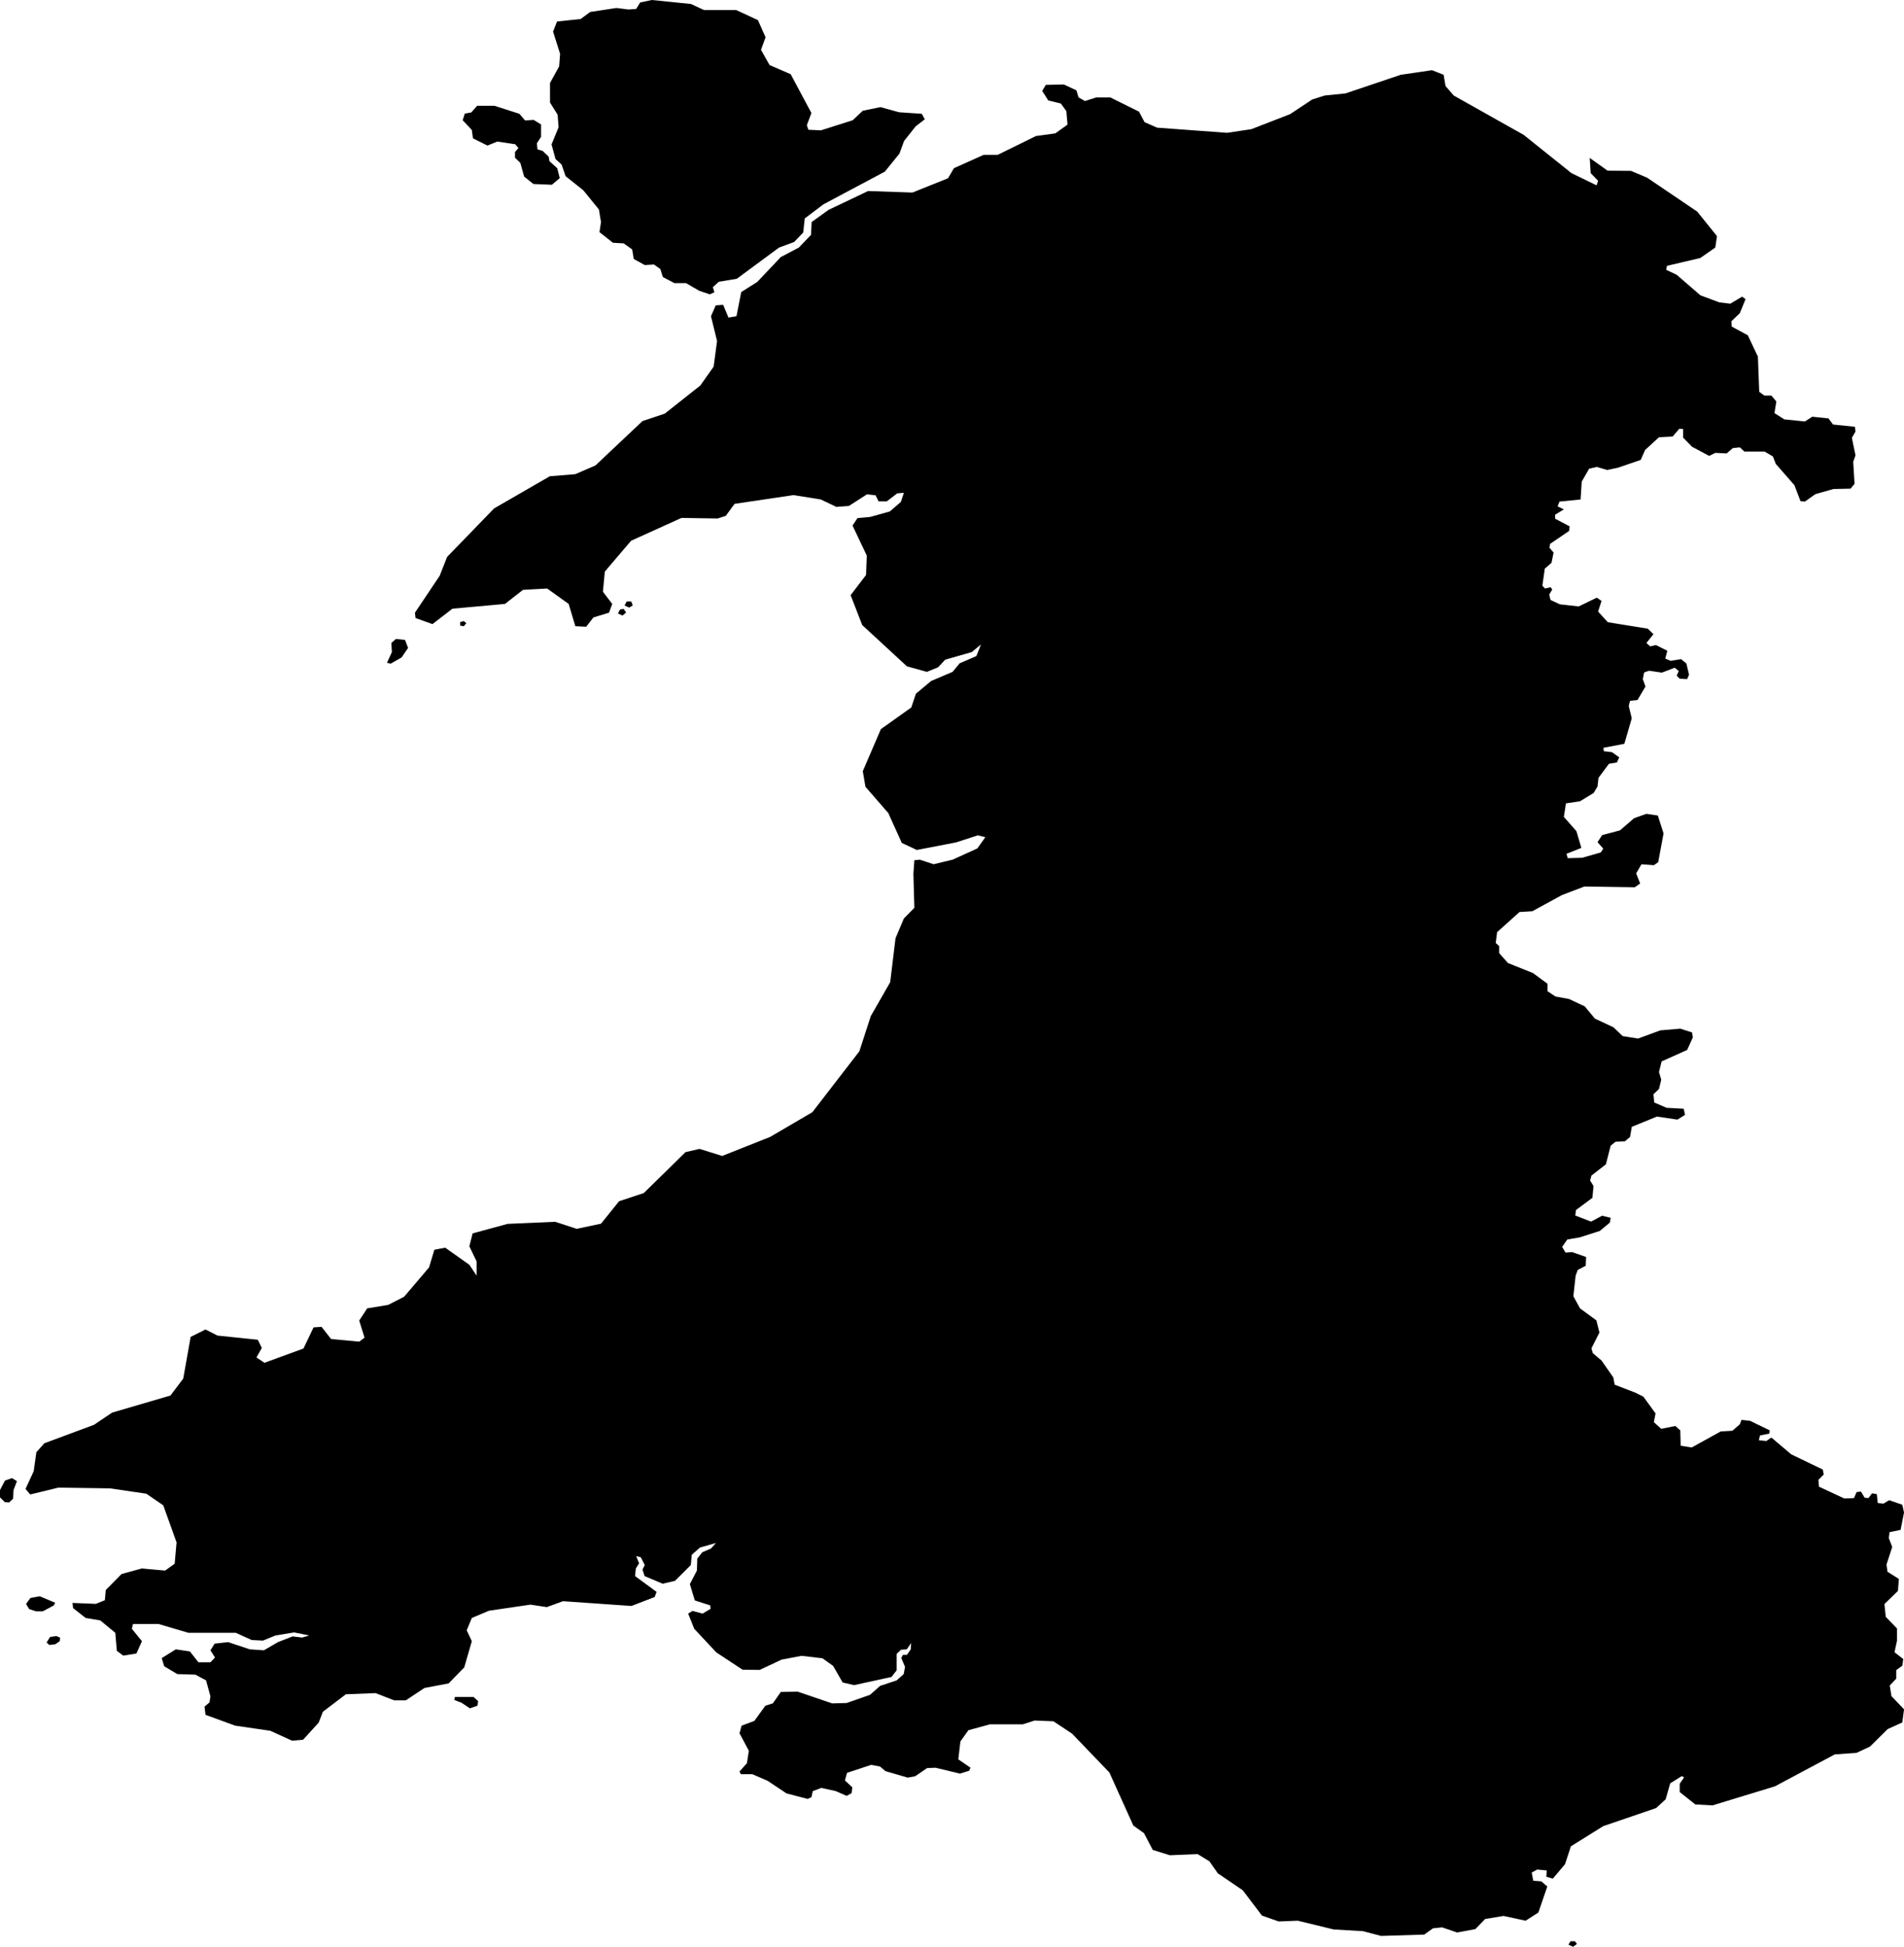 <svg xmlns="http://www.w3.org/2000/svg" viewBox="621.601 231.067 10.008 10.231">
  <path d="M624.543,232.002l-0.013,-0.051l-0.041,-0.037l-0.004,-0.024l-0.032,-0.03l-0.027,-0.008l-0.003,-0.032l0.022,-0.034v-0.065l-0.039,-0.024 l-0.045,0.003l-0.03,-0.035l-0.131,-0.042h-0.091l-0.031,0.035 l-0.034,0.006l-0.011,0.035l0.048,0.051l0.006,0.044l0.076,0.038l0.052,-0.021l0.094,0.014l0.017,0.02l-0.018,0.021v0.03l0.028,0.027 l0.02,0.072l0.049,0.039l0.097,0.004l0.041,-0.035Z M625.347,232.577l0.032,-0.029l0.095,-0.016l0.222,-0.164l0.079,-0.029l0.048,-0.05l0.008,-0.074l0.098,-0.074l0.323,-0.172l0.077,-0.095l0.024,-0.066l0.061,-0.077l0.048,-0.037l-0.016,-0.029l-0.119,-0.008l-0.098,-0.027l-0.093,0.019l-0.053,0.05l-0.167,0.053l-0.066,-0.003l-0.008,-0.024l0.024,-0.064l-0.109,-0.204l-0.111,-0.048l-0.045,-0.08l0.024,-0.066l-0.04,-0.09l-0.114,-0.053h-0.169l-0.069,-0.032l-0.206,-0.021l-0.061,0.013l-0.021,0.034l-0.04,0.003l-0.064,-0.008l-0.138,0.021l-0.05,0.037l-0.124,0.013l-0.021,0.053l0.037,0.117l-0.005,0.066l-0.048,0.087v0.103l0.04,0.064l0.005,0.066l-0.037,0.09l0.021,0.077l0.032,0.029l0.021,0.061l0.093,0.074l0.082,0.101l0.011,0.066l-0.008,0.053l0.071,0.056l0.056,0.003l0.045,0.032l0.008,0.05l0.058,0.032l0.048,-0.003l0.034,0.024l0.013,0.042l0.061,0.032h0.061l0.069,0.04l0.056,0.019l0.024,-0.011l-0.008,-0.027Z M624.026,240.015l0.045,0.03l0.04,-0.014l0.003,-0.024l-0.024,-0.022h-0.098l-0.003,0.016l0.037,0.014Z M621.86,239.712l0.032,-0.004l0.023,-0.016l0.002,-0.018l-0.019,-0.009l-0.034,0.005l-0.018,0.029l0.014,0.013Z M621.792,239.535h0.034l0.058,-0.031l0.007,-0.014l-0.081,-0.034l-0.049,0.009l-0.023,0.031l0.016,0.027l0.039,0.013Z M621.624,238.961l0.025,0.002l0.021,-0.02l0.002,-0.045l0.018,-0.047l-0.026,-0.016l-0.037,0.013l-0.026,0.05v0.038l0.025,0.025Z M624.908,234.26l0.019,-0.011l-0.008,-0.021h-0.024l-0.011,0.021l0.024,0.011Z M623.656,234.554l0.056,-0.032l0.034,-0.05l-0.016,-0.042l-0.048,-0.005l-0.024,0.021l0.003,0.048l-0.026,0.056l0.021,0.005Z M624.873,234.302l0.019,-0.016l-0.013,-0.019l-0.019,0.003l-0.011,0.021l0.024,0.011Z M624.039,234.358l0.013,-0.016l-0.013,-0.011l-0.019,0.005v0.019l0.019,0.003Z M629.871,241.297l0.019,-0.014l-0.011,-0.014h-0.023l-0.011,0.018l0.025,0.011Z  M629.957,231.897l0.094,0.067l0.123,0.001l0.085,0.036l0.263,0.178l0.104,0.129l-0.009,0.06l-0.079,0.055l-0.175,0.041l-0.004,0.021l0.055,0.026l0.125,0.108l0.099,0.037l0.058,0.007l0.062,-0.037l0.018,0.013l-0.03,0.074l-0.044,0.042l0.001,0.028l0.085,0.046l0.053,0.112l0.007,0.185l0.027,0.02h0.037l0.026,0.031l-0.01,0.061l0.052,0.033l0.108,0.011l0.039,-0.025l0.085,0.009l0.024,0.032l0.115,0.012l0.003,0.025l-0.019,0.033l0.019,0.092l-0.012,0.034l0.007,0.116l-0.021,0.025l-0.09,0.002l-0.095,0.027l-0.055,0.039l-0.023,-0.002l-0.032,-0.084l-0.098,-0.112l-0.015,-0.039l-0.044,-0.026h-0.106l-0.024,-0.022l-0.037,0.004l-0.032,0.028l-0.06,-0.003l-0.032,0.016l-0.09,-0.048l-0.047,-0.048v-0.045l-0.02,-0.002l-0.035,0.041l-0.072,0.004l-0.073,0.067l-0.023,0.052l-0.12,0.041l-0.056,0.012l-0.055,-0.016l-0.04,0.009l-0.039,0.068l-0.006,0.094l-0.111,0.011l-0.01,0.025l0.033,0.016l-0.046,0.028v0.021l0.076,0.04l-0.002,0.024l-0.1,0.068l-0.004,0.02l0.022,0.026l-0.011,0.054l-0.035,0.03l-0.013,0.09l0.014,0.015l0.029,-0.007l0.009,0.012l-0.016,0.027l0.007,0.028l0.049,0.023l0.099,0.011l0.095,-0.046l0.025,0.017l-0.018,0.056l0.051,0.056l0.21,0.034l0.03,0.029l-0.037,0.046l0.02,0.018l0.03,-0.007l0.06,0.03l-0.011,0.041l0.028,0.012l0.055,-0.009l0.028,0.023l0.014,0.059l-0.01,0.023l-0.039,-0.002l-0.016,-0.016l0.011,-0.024l-0.021,-0.018l-0.068,0.026l-0.067,-0.01l-0.026,0.009l-0.007,0.035l0.014,0.039l-0.042,0.071l-0.039,0.004l-0.007,0.027l0.016,0.065l-0.039,0.134l-0.11,0.021l0.002,0.018l0.043,0.005l0.038,0.027l-0.012,0.027l-0.042,0.007l-0.055,0.074l-0.005,0.045l-0.02,0.034l-0.072,0.044l-0.074,0.011l-0.011,0.071l0.066,0.075l0.026,0.088l-0.078,0.031l0.006,0.023l0.076,-0.002l0.098,-0.028l0.013,-0.02l-0.03,-0.034l0.024,-0.037l0.094,-0.025l0.074,-0.064l0.065,-0.023l0.06,0.009l0.03,0.094l-0.028,0.151l-0.023,0.016l-0.065,-0.005l-0.028,0.048l0.021,0.053l-0.028,0.02l-0.265,-0.004l-0.118,0.045l-0.156,0.085l-0.067,0.004l-0.118,0.106l-0.007,0.057l0.018,0.016v0.037l0.046,0.052l0.132,0.053l0.076,0.056v0.039l0.042,0.028l0.071,0.013l0.083,0.039l0.053,0.064l0.098,0.046l0.048,0.046l0.081,0.013l0.117,-0.043l0.105,-0.009l0.062,0.02l0.004,0.026l-0.03,0.066l-0.134,0.06l-0.014,0.056l0.012,0.04l-0.012,0.049l-0.029,0.028l0.004,0.043l0.065,0.028l0.09,0.005l0.007,0.032l-0.04,0.025l-0.108,-0.016l-0.132,0.054l-0.009,0.053l-0.027,0.023l-0.049,0.002l-0.026,0.021l-0.025,0.098l-0.076,0.059l-0.007,0.026l0.018,0.029l-0.006,0.062l-0.086,0.064l-0.004,0.029l0.083,0.032l0.058,-0.031l0.045,0.011l-0.004,0.025l-0.053,0.044l-0.106,0.034l-0.065,0.011l-0.027,0.039l0.018,0.03l0.034,-0.003l0.074,0.026l-0.002,0.046l-0.042,0.022l-0.011,0.03l-0.012,0.108l0.035,0.064l0.086,0.063l0.016,0.064l-0.042,0.083l0.007,0.025l0.046,0.039l0.062,0.089l0.007,0.038l0.109,0.042l0.042,0.021l0.064,0.088l-0.009,0.046l0.039,0.035l0.074,-0.015l0.026,0.023l0.002,0.081l0.058,0.009l0.152,-0.084l0.062,-0.004l0.039,-0.034l0.009,-0.023l0.045,0.005l0.103,0.05l-0.002,0.017l-0.049,0.01l-0.006,0.025l0.039,0.004l0.027,-0.018l0.104,0.088l0.166,0.08l0.005,0.026l-0.028,0.028l0.003,0.036l0.133,0.062l0.051,-0.002l0.014,-0.032l0.023,-0.002l0.019,0.032l0.02,0.002l0.019,-0.025l0.025,0.004l0.005,0.047l0.03,0.003l0.03,-0.018l0.069,0.024l0.009,0.041l-0.018,0.091l-0.058,0.012l-0.004,0.031l0.018,0.047l-0.03,0.092l0.005,0.038l0.06,0.038l-0.005,0.063l-0.071,0.069l0.007,0.067l0.059,0.061v0.065l-0.013,0.06l0.046,0.036l-0.005,0.035l-0.032,0.023v0.045l-0.034,0.036l0.009,0.056l0.066,0.069l-0.009,0.069l-0.077,0.035l-0.093,0.092l-0.071,0.033l-0.114,0.008l-0.315,0.168l-0.328,0.1l-0.09,-0.005l-0.082,-0.065v-0.044l0.023,-0.033l-0.012,-0.007l-0.061,0.038l-0.024,0.084l-0.05,0.046l-0.278,0.095l-0.17,0.106l-0.031,0.094l-0.064,0.076l-0.034,-0.01l0.002,-0.033l-0.05,-0.005l-0.029,0.016l0.008,0.043l0.042,0.003l0.032,0.027l-0.047,0.137l-0.067,0.043l-0.116,-0.025l-0.097,0.016l-0.051,0.053l-0.096,0.018l-0.079,-0.027l-0.048,0.005l-0.046,0.033l-0.227,0.007l-0.095,-0.025l-0.154,-0.009l-0.189,-0.046l-0.1,0.004l-0.088,-0.031l-0.101,-0.133l-0.131,-0.089l-0.044,-0.063l-0.062,-0.038l-0.146,0.006l-0.09,-0.028l-0.046,-0.088l-0.056,-0.04l-0.126,-0.279l-0.196,-0.204l-0.098,-0.065l-0.099,-0.004l-0.062,0.02h-0.173l-0.113,0.031l-0.042,0.059l-0.011,0.094l0.064,0.044l-0.007,0.016l-0.048,0.015l-0.129,-0.031l-0.044,0.002l-0.063,0.043l-0.039,0.007l-0.117,-0.034l-0.028,-0.024l-0.047,-0.009l-0.127,0.042l-0.011,0.04l0.039,0.036l-0.004,0.031l-0.026,0.014l-0.057,-0.025l-0.076,-0.017l-0.045,0.017l-0.007,0.032l-0.02,0.009l-0.111,-0.029l-0.099,-0.066l-0.081,-0.035h-0.06l-0.007,-0.014l0.039,-0.044l0.01,-0.065l-0.049,-0.092l0.011,-0.04l0.067,-0.025l0.058,-0.08l0.039,-0.012l0.042,-0.06l0.088,-0.002l0.182,0.062l0.076,-0.002l0.123,-0.043l0.053,-0.047l0.087,-0.029l0.037,-0.033l0.007,-0.038l-0.02,-0.047l0.009,-0.016h0.021l0.02,-0.029l0.002,-0.033l-0.023,0.033l-0.03,0.002l-0.023,0.022v0.086l-0.027,0.035l-0.197,0.043l-0.06,-0.014l-0.05,-0.087l-0.056,-0.04l-0.11,-0.013l-0.105,0.02l-0.115,0.054l-0.09,-0.001l-0.138,-0.091l-0.116,-0.124l-0.032,-0.08l0.023,-0.014l0.053,0.014l0.042,-0.025l-0.002,-0.018l-0.081,-0.026l-0.026,-0.086l0.037,-0.071l0.002,-0.063l0.026,-0.033l0.046,-0.02l0.026,-0.029l-0.084,0.024l-0.043,0.038l-0.005,0.054l-0.083,0.083l-0.065,0.015l-0.095,-0.04l-0.011,-0.034l0.012,-0.024l-0.021,-0.041l-0.024,-0.006l0.015,0.038l-0.017,0.027l-0.004,0.04l0.113,0.083l-0.01,0.027l-0.122,0.047l-0.36,-0.025l-0.085,0.031l-0.086,-0.013l-0.218,0.032l-0.09,0.038l-0.027,0.065l0.027,0.057l-0.04,0.138l-0.082,0.084l-0.127,0.024l-0.098,0.065h-0.061l-0.098,-0.038l-0.156,0.006l-0.121,0.092l-0.022,0.057l-0.082,0.09l-0.058,0.005l-0.114,-0.052l-0.185,-0.027l-0.156,-0.057l-0.005,-0.043l0.026,-0.022l0.005,-0.032l-0.023,-0.084l-0.056,-0.03l-0.095,-0.003l-0.069,-0.041l-0.013,-0.043l0.074,-0.046l0.074,0.011l0.045,0.057h0.063l0.024,-0.025l-0.024,-0.038l0.022,-0.035l0.071,-0.008l0.114,0.038l0.074,0.005l0.074,-0.043l0.077,-0.03l0.05,0.006l0.037,-0.011l-0.079,-0.016l-0.098,0.016l-0.066,0.027l-0.059,-0.003l-0.084,-0.038h-0.249l-0.156,-0.046h-0.135l-0.006,0.025l0.053,0.065l-0.029,0.065l-0.069,0.011l-0.034,-0.025l-0.008,-0.095l-0.079,-0.065l-0.077,-0.013l-0.066,-0.052l-0.003,-0.027l0.122,0.005l0.048,-0.019l0.005,-0.054l0.083,-0.084l0.106,-0.029l0.123,0.011l0.05,-0.036l0.01,-0.112l-0.07,-0.195l-0.089,-0.061l-0.19,-0.028l-0.272,-0.004l-0.148,0.036l-0.025,-0.029l0.043,-0.093l0.014,-0.1l0.042,-0.047l0.261,-0.097l0.095,-0.064l0.307,-0.09l0.067,-0.089l0.039,-0.219l0.078,-0.039l0.063,0.032l0.212,0.022l0.021,0.043l-0.028,0.05l0.042,0.028l0.205,-0.075l0.053,-0.111l0.042,-0.003l0.05,0.064l0.148,0.014l0.028,-0.021l-0.028,-0.09l0.042,-0.064l0.11,-0.018l0.084,-0.043l0.131,-0.154l0.028,-0.093l0.057,-0.011l0.127,0.09l0.038,0.057v-0.075l-0.038,-0.079l0.017,-0.068l0.184,-0.05l0.25,-0.011l0.113,0.037l0.128,-0.027l0.095,-0.118l0.13,-0.043l0.219,-0.215l0.074,-0.017l0.119,0.037l0.252,-0.1l0.222,-0.13l0.247,-0.32l0.06,-0.185l0.102,-0.178l0.028,-0.231l0.044,-0.104l0.055,-0.056l-0.005,-0.178l0.005,-0.072l0.029,-0.003l0.072,0.024l0.1,-0.024l0.13,-0.059l0.042,-0.059l-0.039,-0.01l-0.114,0.037l-0.207,0.04l-0.079,-0.037l-0.071,-0.157l-0.12,-0.138l-0.014,-0.082l0.095,-0.221l0.16,-0.114l0.024,-0.072l0.08,-0.067l0.113,-0.048l0.037,-0.045l0.088,-0.038l0.024,-0.061l-0.048,0.04l-0.14,0.04l-0.037,0.04l-0.059,0.024l-0.105,-0.029l-0.235,-0.217l-0.061,-0.157l0.081,-0.106l0.004,-0.102l-0.075,-0.158l0.026,-0.039l0.066,-0.006l0.104,-0.029l0.058,-0.05l0.016,-0.048l-0.035,0.003l-0.055,0.042h-0.043l-0.016,-0.032l-0.045,-0.005l-0.095,0.061l-0.066,0.005l-0.082,-0.039l-0.143,-0.023l-0.31,0.046l-0.046,0.063l-0.043,0.014l-0.19,-0.003l-0.265,0.12l-0.138,0.162l-0.01,0.106l0.049,0.064l-0.017,0.046l-0.082,0.025l-0.038,0.049l-0.057,-0.003l-0.035,-0.117l-0.113,-0.081l-0.127,0.007l-0.095,0.074l-0.276,0.025l-0.105,0.081l-0.089,-0.032l-0.003,-0.028l0.13,-0.194l0.039,-0.099l0.247,-0.255l0.293,-0.169l0.134,-0.011l0.106,-0.046l0.247,-0.233l0.117,-0.039l0.187,-0.148l0.07,-0.099l0.018,-0.135l-0.032,-0.13l0.025,-0.057l0.039,-0.003l0.028,0.067l0.042,-0.007l0.025,-0.127l0.084,-0.053l0.124,-0.131l0.095,-0.05l0.064,-0.067l0.003,-0.067l0.089,-0.064l0.208,-0.099l0.233,0.008l0.187,-0.075l0.031,-0.053l0.156,-0.07h0.074l0.201,-0.099l0.102,-0.014l0.064,-0.046l-0.006,-0.071l-0.029,-0.04l-0.066,-0.016l-0.032,-0.05l0.019,-0.032l0.095,-0.002l0.066,0.031l0.011,0.037l0.034,0.019l0.059,-0.019h0.074l0.151,0.075l0.029,0.055l0.066,0.029l0.368,0.027l0.127,-0.019l0.204,-0.079l0.116,-0.077l0.066,-0.021l0.109,-0.011l0.291,-0.098l0.164,-0.024l0.061,0.024l0.01,0.059l0.043,0.05l0.368,0.207l0.251,0.201l0.132,0.064l0.008,-0.024l-0.039,-0.04l-0.005,-0.08z"/>
</svg>
